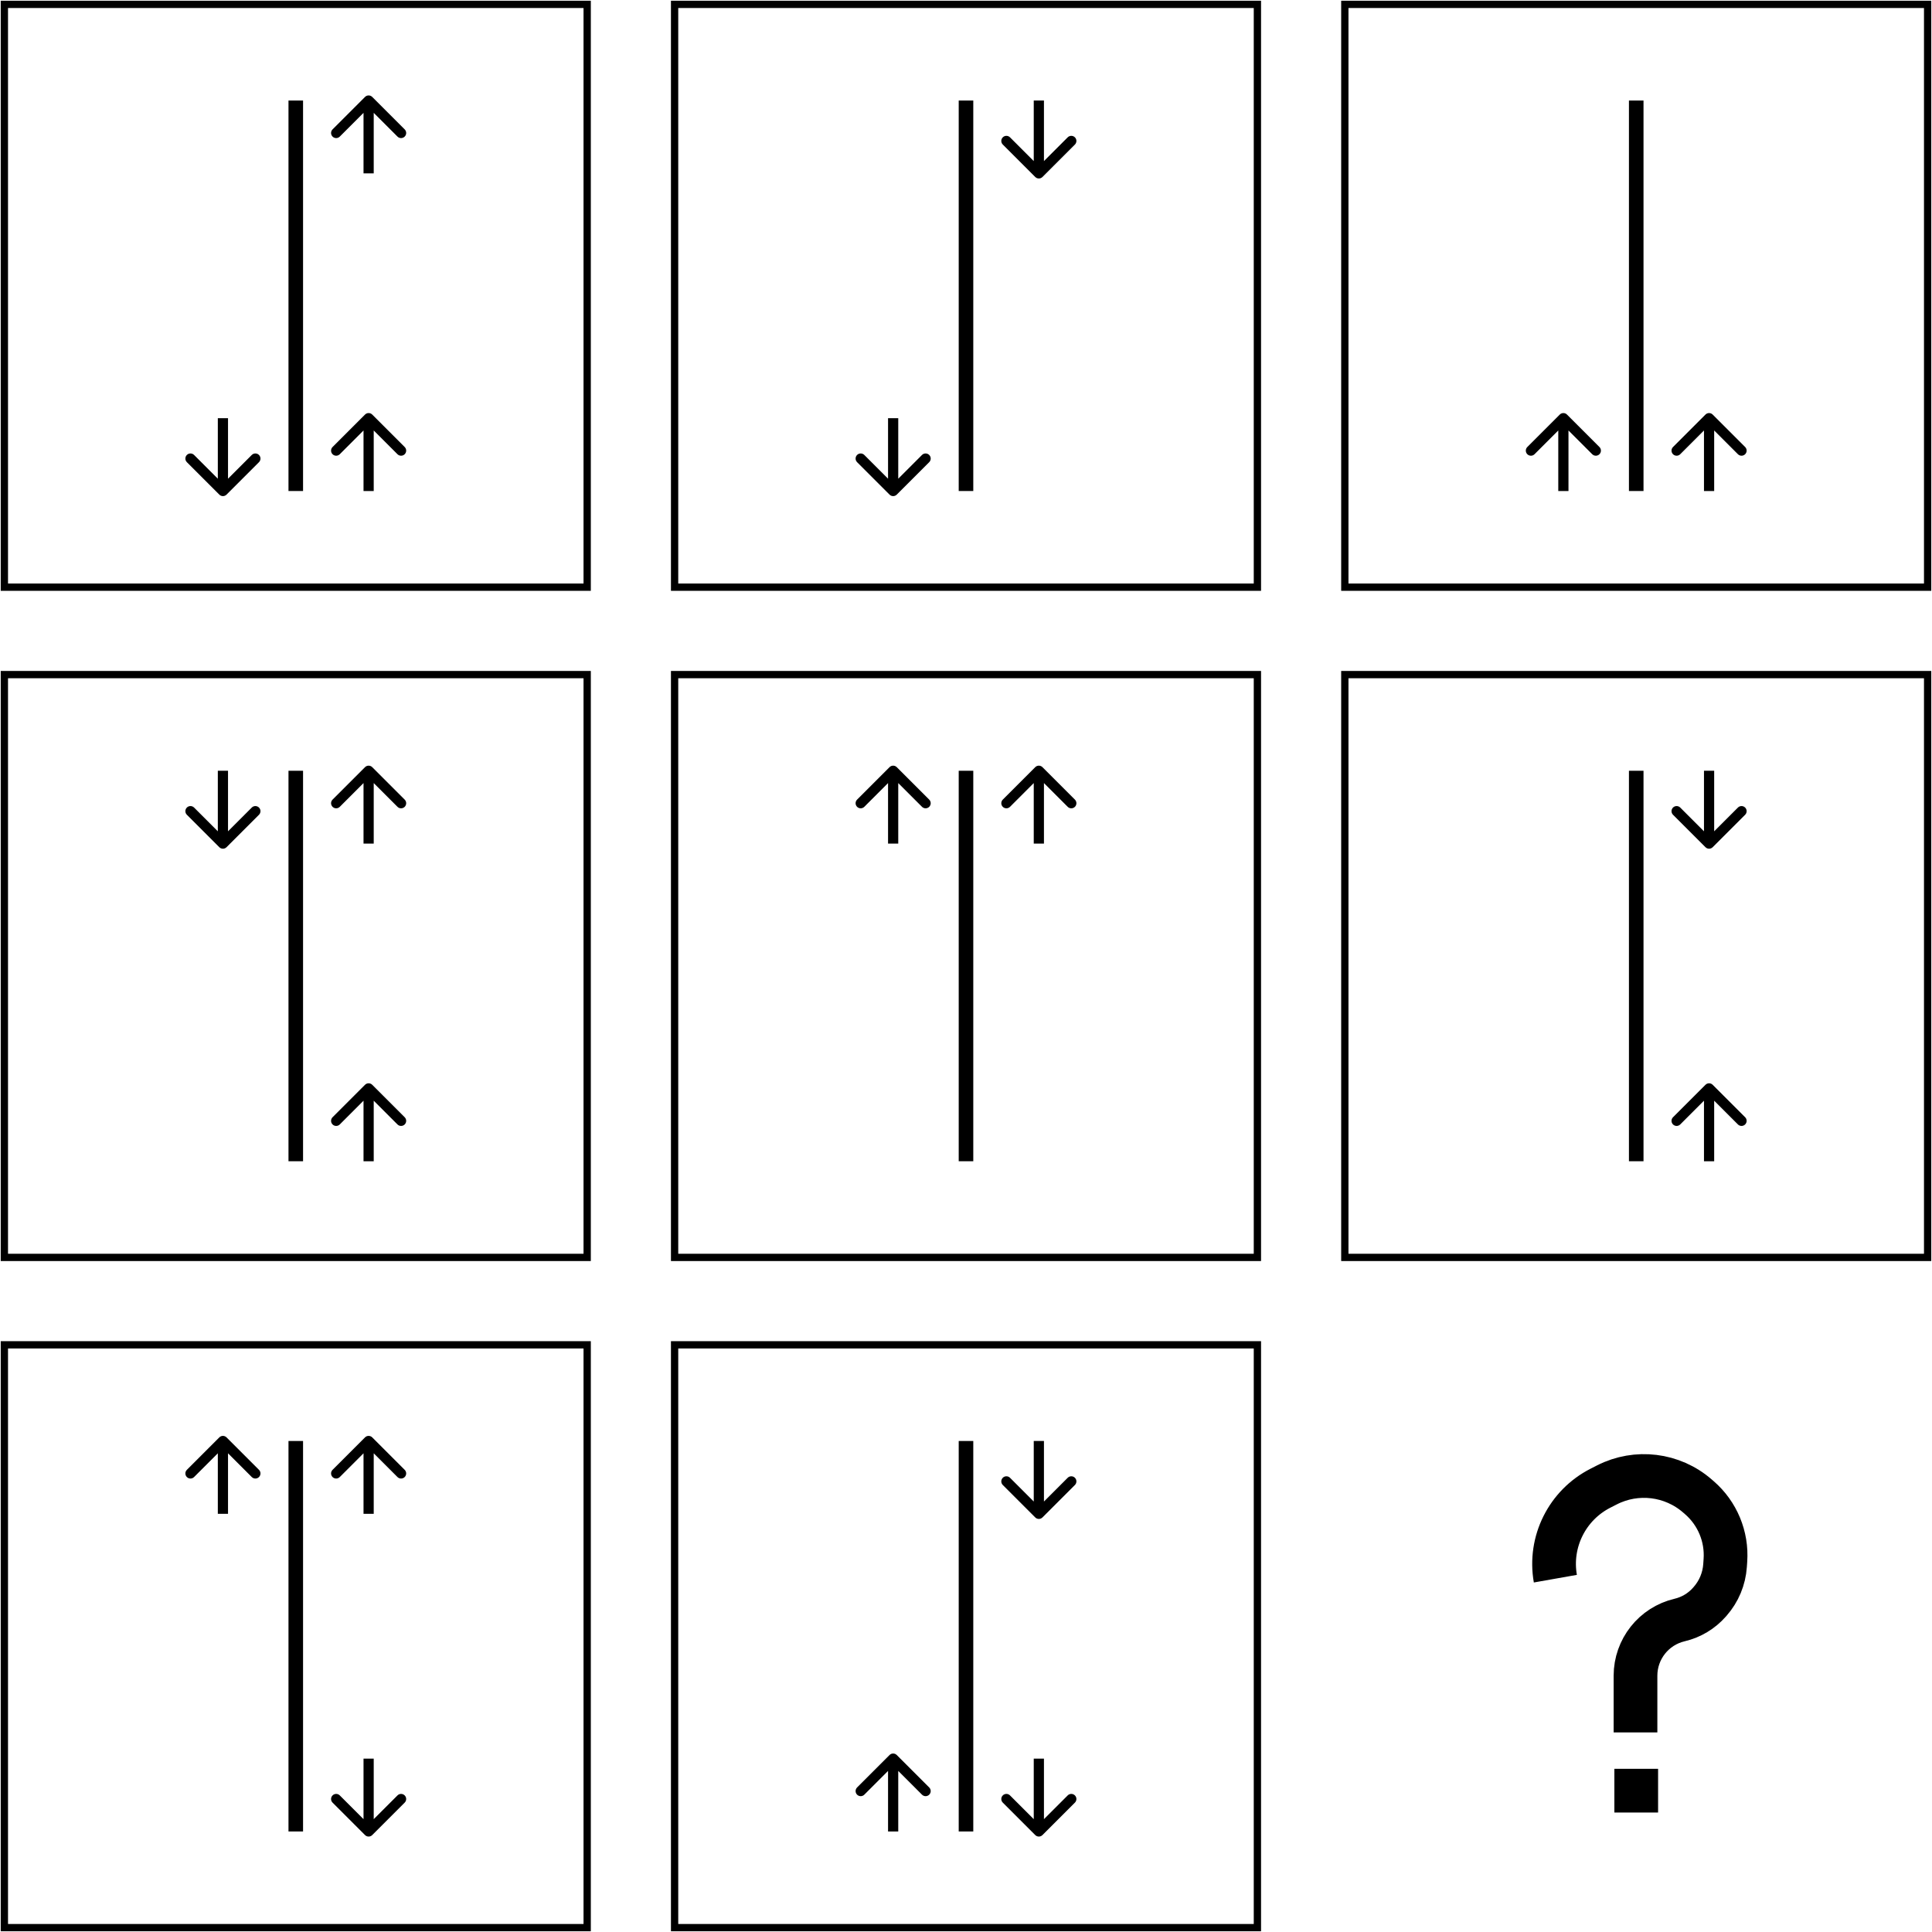 <svg width="1326" height="1326" viewBox="0 0 1326 1326" fill="none" xmlns="http://www.w3.org/2000/svg">
<path d="M403 3H3V403H403V3Z" stroke="black" stroke-width="5"/>
<path d="M255.475 66.525C254.108 65.158 251.892 65.158 250.525 66.525L228.251 88.799C226.884 90.166 226.884 92.382 228.251 93.749C229.618 95.116 231.834 95.116 233.201 93.749L253 73.95L272.799 93.749C274.166 95.116 276.382 95.116 277.749 93.749C279.116 92.382 279.116 90.166 277.749 88.799L255.475 66.525ZM253 119L256.5 119L256.5 69L253 69L249.5 69L249.5 119L253 119Z" fill="black"/>
<path d="M255.475 284.525C254.108 283.158 251.892 283.158 250.525 284.525L228.251 306.799C226.884 308.166 226.884 310.382 228.251 311.749C229.618 313.116 231.834 313.116 233.201 311.749L253 291.95L272.799 311.749C274.166 313.116 276.382 313.116 277.749 311.749C279.116 310.382 279.116 308.166 277.749 306.799L255.475 284.525ZM253 337H256.5V287H253H249.5V337H253Z" fill="black"/>
<path d="M150.525 339.475C151.892 340.842 154.108 340.842 155.475 339.475L177.749 317.201C179.116 315.834 179.116 313.618 177.749 312.251C176.382 310.884 174.166 310.884 172.799 312.251L153 332.05L133.201 312.251C131.834 310.884 129.618 310.884 128.251 312.251C126.884 313.618 126.884 315.834 128.251 317.201L150.525 339.475ZM153 287L149.5 287L149.5 337L153 337L156.5 337L156.5 287L153 287Z" fill="black"/>
<path d="M203 69V337" stroke="black" stroke-width="10"/>
<path d="M863 3H463V403H863V3Z" stroke="black" stroke-width="5"/>
<path d="M710.525 121.475C711.892 122.842 714.108 122.842 715.475 121.475L737.749 99.201C739.116 97.834 739.116 95.618 737.749 94.251C736.382 92.884 734.166 92.884 732.799 94.251L713 114.05L693.201 94.251C691.834 92.884 689.618 92.884 688.251 94.251C686.884 95.618 686.884 97.834 688.251 99.201L710.525 121.475ZM713 69H709.5V119H713H716.5V69H713Z" fill="black"/>
<path d="M610.525 339.475C611.892 340.842 614.108 340.842 615.475 339.475L637.749 317.201C639.116 315.834 639.116 313.618 637.749 312.251C636.382 310.884 634.166 310.884 632.799 312.251L613 332.05L593.201 312.251C591.834 310.884 589.618 310.884 588.251 312.251C586.884 313.618 586.884 315.834 588.251 317.201L610.525 339.475ZM613 287H609.5V337H613H616.5V287H613Z" fill="black"/>
<path d="M663 69V337" stroke="black" stroke-width="10"/>
<path d="M1323 3H923V403H1323V3Z" stroke="black" stroke-width="5"/>
<path d="M1175.47 284.525C1174.11 283.158 1171.89 283.158 1170.53 284.525L1148.25 306.799C1146.88 308.166 1146.88 310.382 1148.25 311.749C1149.62 313.116 1151.83 313.116 1153.2 311.749L1173 291.95L1192.8 311.749C1194.17 313.116 1196.38 313.116 1197.75 311.749C1199.12 310.382 1199.12 308.166 1197.75 306.799L1175.47 284.525ZM1173 337H1176.5V287H1173H1169.5V337H1173Z" fill="black"/>
<path d="M1075.47 284.525C1074.11 283.158 1071.89 283.158 1070.53 284.525L1048.25 306.799C1046.88 308.166 1046.88 310.382 1048.25 311.749C1049.62 313.116 1051.83 313.116 1053.2 311.749L1073 291.95L1092.8 311.749C1094.17 313.116 1096.38 313.116 1097.75 311.749C1099.12 310.382 1099.12 308.166 1097.75 306.799L1075.47 284.525ZM1073 337H1076.5V287H1073H1069.5V337H1073Z" fill="black"/>
<path d="M1123 69V337" stroke="black" stroke-width="10"/>
<path d="M403 463H3V863H403V463Z" stroke="black" stroke-width="5"/>
<path d="M255.475 526.525C254.108 525.158 251.892 525.158 250.525 526.525L228.251 548.799C226.884 550.166 226.884 552.382 228.251 553.749C229.618 555.116 231.834 555.116 233.201 553.749L253 533.95L272.799 553.749C274.166 555.116 276.382 555.116 277.749 553.749C279.116 552.382 279.116 550.166 277.749 548.799L255.475 526.525ZM253 579L256.5 579L256.5 529L253 529L249.5 529L249.5 579L253 579Z" fill="black"/>
<path d="M255.475 744.525C254.108 743.158 251.892 743.158 250.525 744.525L228.251 766.799C226.884 768.166 226.884 770.382 228.251 771.749C229.618 773.116 231.834 773.116 233.201 771.749L253 751.95L272.799 771.749C274.166 773.116 276.382 773.116 277.749 771.749C279.116 770.382 279.116 768.166 277.749 766.799L255.475 744.525ZM253 797H256.5V747H253H249.5V797H253Z" fill="black"/>
<path d="M150.525 581.475C151.892 582.842 154.108 582.842 155.475 581.475L177.749 559.201C179.116 557.834 179.116 555.618 177.749 554.251C176.382 552.884 174.166 552.884 172.799 554.251L153 574.05L133.201 554.251C131.834 552.884 129.618 552.884 128.251 554.251C126.884 555.618 126.884 557.834 128.251 559.201L150.525 581.475ZM153 529L149.5 529L149.5 579L153 579L156.5 579L156.5 529L153 529Z" fill="black"/>
<path d="M203 529V797" stroke="black" stroke-width="10"/>
<path d="M863 463H463V863H863V463Z" stroke="black" stroke-width="5"/>
<path d="M715.475 526.525C714.108 525.158 711.892 525.158 710.525 526.525L688.251 548.799C686.884 550.166 686.884 552.382 688.251 553.749C689.618 555.116 691.834 555.116 693.201 553.749L713 533.95L732.799 553.749C734.166 555.116 736.382 555.116 737.749 553.749C739.116 552.382 739.116 550.166 737.749 548.799L715.475 526.525ZM713 579L716.5 579L716.5 529L713 529L709.5 529L709.5 579L713 579Z" fill="black"/>
<path d="M615.475 526.525C614.108 525.158 611.892 525.158 610.525 526.525L588.251 548.799C586.884 550.166 586.884 552.382 588.251 553.749C589.618 555.116 591.834 555.116 593.201 553.749L613 533.95L632.799 553.749C634.166 555.116 636.382 555.116 637.749 553.749C639.116 552.382 639.116 550.166 637.749 548.799L615.475 526.525ZM613 579L616.5 579L616.5 529L613 529L609.5 529L609.5 579L613 579Z" fill="black"/>
<path d="M663 529V797" stroke="black" stroke-width="10"/>
<path d="M1323 463H923V863H1323V463Z" stroke="black" stroke-width="5"/>
<path d="M1170.53 581.475C1171.89 582.842 1174.11 582.842 1175.47 581.475L1197.75 559.201C1199.12 557.834 1199.12 555.618 1197.75 554.251C1196.38 552.884 1194.17 552.884 1192.8 554.251L1173 574.05L1153.2 554.251C1151.83 552.884 1149.62 552.884 1148.25 554.251C1146.88 555.618 1146.88 557.834 1148.25 559.201L1170.53 581.475ZM1173 529L1169.5 529L1169.5 579L1173 579L1176.5 579L1176.5 529L1173 529Z" fill="black"/>
<path d="M1175.47 744.525C1174.11 743.158 1171.89 743.158 1170.53 744.525L1148.25 766.799C1146.88 768.166 1146.88 770.382 1148.25 771.749C1149.62 773.116 1151.83 773.116 1153.2 771.749L1173 751.95L1192.8 771.749C1194.17 773.116 1196.38 773.116 1197.75 771.749C1199.12 770.382 1199.12 768.166 1197.75 766.799L1175.47 744.525ZM1173 797H1176.5V747H1173H1169.5V797H1173Z" fill="black"/>
<path d="M1123 529V797" stroke="black" stroke-width="10"/>
<path d="M403 923H3V1323H403V923Z" stroke="black" stroke-width="5"/>
<path d="M255.475 986.525C254.108 985.158 251.892 985.158 250.525 986.525L228.251 1008.8C226.884 1010.17 226.884 1012.38 228.251 1013.75C229.618 1015.12 231.834 1015.12 233.201 1013.75L253 993.95L272.799 1013.75C274.166 1015.12 276.382 1015.12 277.749 1013.75C279.116 1012.38 279.116 1010.17 277.749 1008.8L255.475 986.525ZM253 1039L256.5 1039L256.5 989L253 989L249.5 989L249.5 1039L253 1039Z" fill="black"/>
<path d="M250.525 1259.47C251.892 1260.84 254.108 1260.84 255.475 1259.47L277.749 1237.2C279.116 1235.83 279.116 1233.62 277.749 1232.25C276.382 1230.88 274.166 1230.88 272.799 1232.25L253 1252.05L233.201 1232.25C231.834 1230.88 229.618 1230.88 228.251 1232.25C226.884 1233.62 226.884 1235.83 228.251 1237.2L250.525 1259.47ZM253 1207L249.5 1207L249.5 1257L253 1257L256.5 1257L256.5 1207L253 1207Z" fill="black"/>
<path d="M155.475 986.525C154.108 985.158 151.892 985.158 150.525 986.525L128.251 1008.8C126.884 1010.17 126.884 1012.38 128.251 1013.75C129.618 1015.12 131.834 1015.12 133.201 1013.75L153 993.95L172.799 1013.75C174.166 1015.12 176.382 1015.12 177.749 1013.75C179.116 1012.38 179.116 1010.17 177.749 1008.8L155.475 986.525ZM153 1039L156.5 1039L156.5 989L153 989L149.5 989L149.5 1039L153 1039Z" fill="black"/>
<path d="M203 989V1257" stroke="black" stroke-width="10"/>
<path d="M863 923H463V1323H863V923Z" stroke="black" stroke-width="5"/>
<path d="M710.525 1259.47C711.892 1260.84 714.108 1260.84 715.475 1259.47L737.749 1237.2C739.116 1235.83 739.116 1233.62 737.749 1232.25C736.382 1230.88 734.166 1230.88 732.799 1232.25L713 1252.05L693.201 1232.25C691.834 1230.88 689.618 1230.88 688.251 1232.25C686.884 1233.62 686.884 1235.83 688.251 1237.2L710.525 1259.47ZM713 1207L709.5 1207L709.5 1257L713 1257L716.5 1257L716.5 1207L713 1207Z" fill="black"/>
<path d="M710.525 1041.47C711.892 1042.84 714.108 1042.84 715.475 1041.47L737.749 1019.2C739.116 1017.83 739.116 1015.62 737.749 1014.25C736.382 1012.88 734.166 1012.88 732.799 1014.25L713 1034.05L693.201 1014.25C691.834 1012.88 689.618 1012.88 688.251 1014.25C686.884 1015.62 686.884 1017.83 688.251 1019.2L710.525 1041.47ZM713 989L709.5 989L709.5 1039L713 1039L716.5 1039L716.5 989L713 989Z" fill="black"/>
<path d="M615.475 1204.53C614.108 1203.16 611.892 1203.16 610.525 1204.53L588.251 1226.8C586.884 1228.17 586.884 1230.38 588.251 1231.75C589.618 1233.12 591.834 1233.12 593.201 1231.75L613 1211.95L632.799 1231.75C634.166 1233.12 636.382 1233.12 637.749 1231.75C639.116 1230.38 639.116 1228.17 637.749 1226.8L615.475 1204.53ZM613 1257H616.5V1207H613H609.5V1257H613Z" fill="black"/>
<path d="M663 989V1257" stroke="black" stroke-width="10"/>
<path d="M1122.5 1189V1150.1C1122.5 1131.88 1135.04 1116.05 1152.77 1111.88V1111.88C1160.73 1110.01 1167.9 1105.7 1173.29 1099.56L1173.75 1099.03C1179.75 1092.2 1183.34 1083.59 1183.96 1074.52L1184.21 1070.92C1185.34 1054.6 1178.74 1038.69 1166.39 1027.96L1164.97 1026.73C1147.76 1011.78 1123.21 1008.78 1102.9 1019.13L1098.45 1021.4C1075.6 1033.05 1063.04 1058.25 1067.5 1083.5V1083.5" stroke="black" stroke-width="30"/>
<rect x="1115.5" y="1221.5" width="15" height="15" fill="black" stroke="black" stroke-width="15"/>
</svg>
